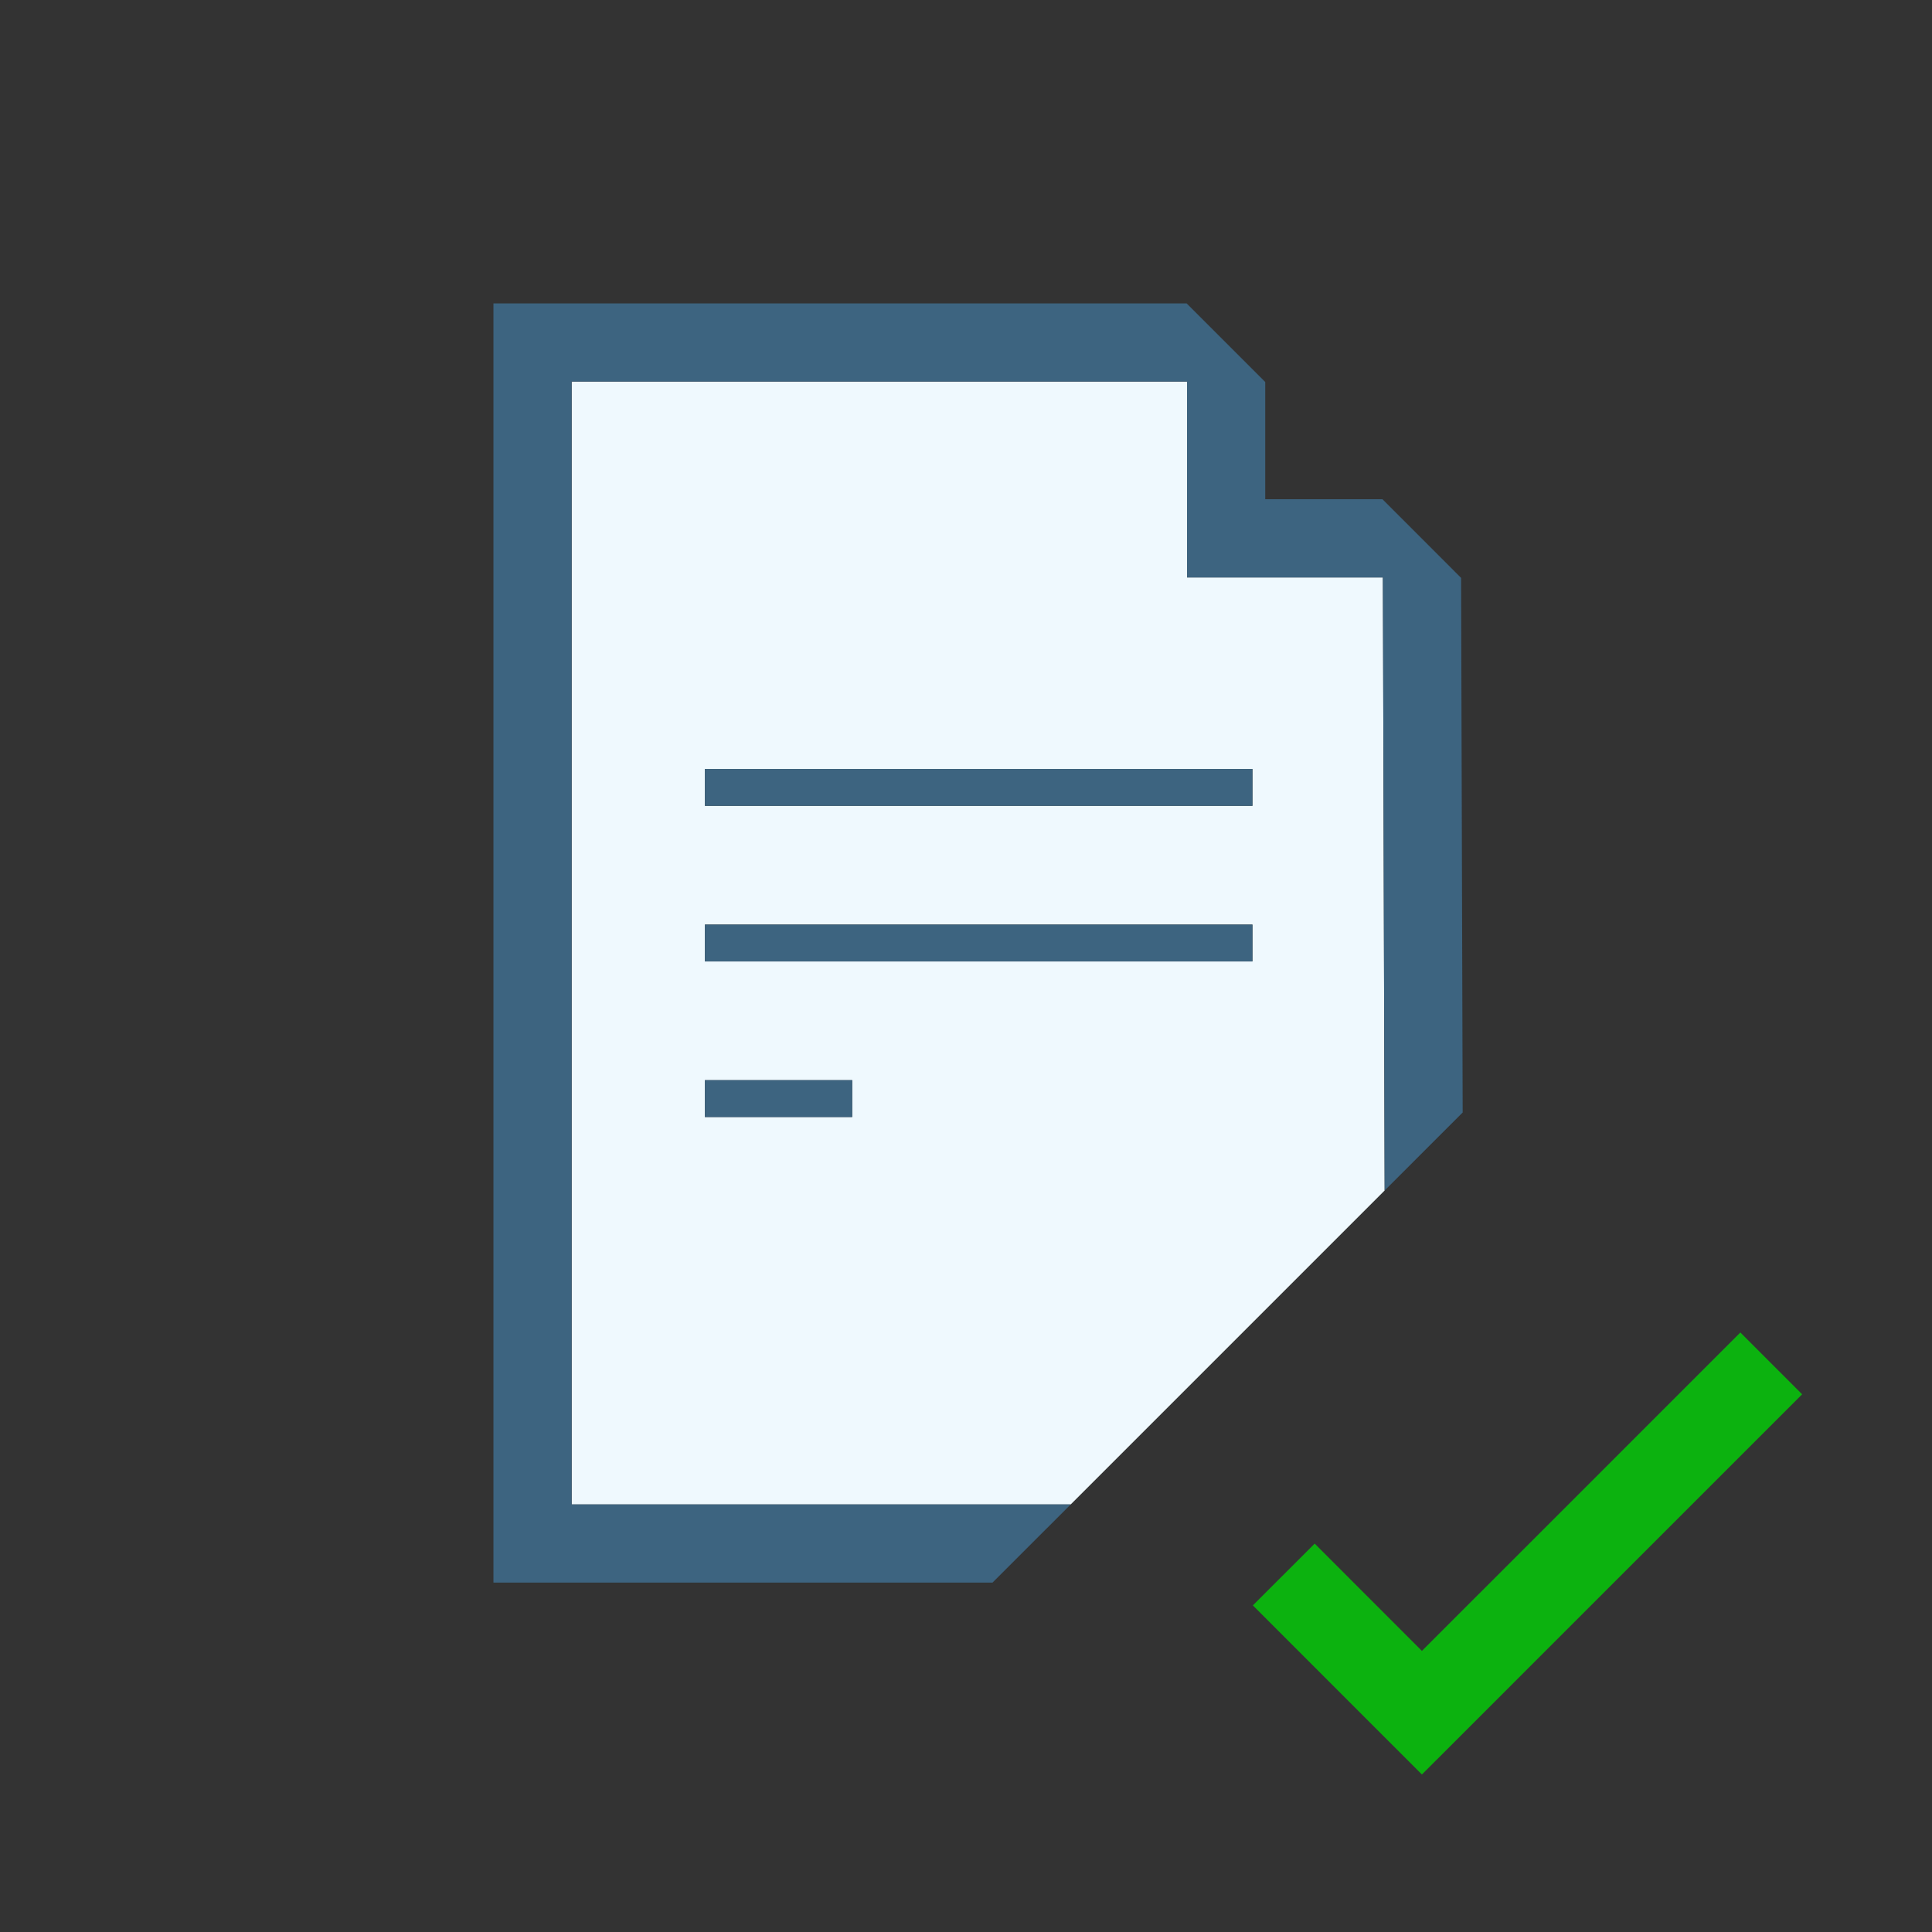 <?xml version="1.0" encoding="utf-8"?>
<!-- Generator: Adobe Illustrator 17.0.0, SVG Export Plug-In . SVG Version: 6.00 Build 0)  -->
<!DOCTYPE svg PUBLIC "-//W3C//DTD SVG 1.1//EN" "http://www.w3.org/Graphics/SVG/1.1/DTD/svg11.dtd">
<svg version="1.1" xmlns="http://www.w3.org/2000/svg" x="0px" y="0px"
     width="42px" height="42px" viewBox="0 0 42 42" enable-background="new 0 0 42 42">
    <rect x="0" y="0" width="42" height="42" fill="#333333" stroke="none"/>
    <g>
        <polygon fill="#0CB20F" points="39.177,30.311 37.834,28.967 30.911,35.889 28.58,33.557 27.236,34.9 27.236,34.9 27.236,34.9
		30.911,38.576 39.177,30.311 39.177,30.311 	"/>
        <path fill="#EFF9FE" d="M30.063,12.553h-4.258V8.295H12.427v24.41h10.849l6.825-6.825L30.063,12.553z M18.526,24.283h-3.202v-0.801
		h3.202V24.283z M27.227,20.9H15.324V20.1h11.903V20.9z M27.227,17.518H15.324v-0.801h11.903V17.518z"/>
        <polygon fill="#3D6480" points="12.427,8.295 25.805,8.295 25.805,12.553 30.063,12.553 30.101,25.88 31.797,24.185 31.763,12.563
		30.054,10.853 30.053,10.853 27.505,10.853 27.505,8.305 27.505,8.304 25.797,6.596 25.797,6.596 10.727,6.596 10.727,34.404 
		21.577,34.404 23.276,32.705 12.427,32.705 	"/>
        <rect x="15.324" y="16.717" fill="#3D6480" width="11.903" height="0.801"/>
        <rect x="15.324" y="20.1" fill="#3D6480" width="11.903" height="0.801"/>
        <rect x="15.324" y="23.482" fill="#3D6480" width="3.202" height="0.801"/>
    </g>
</svg>
